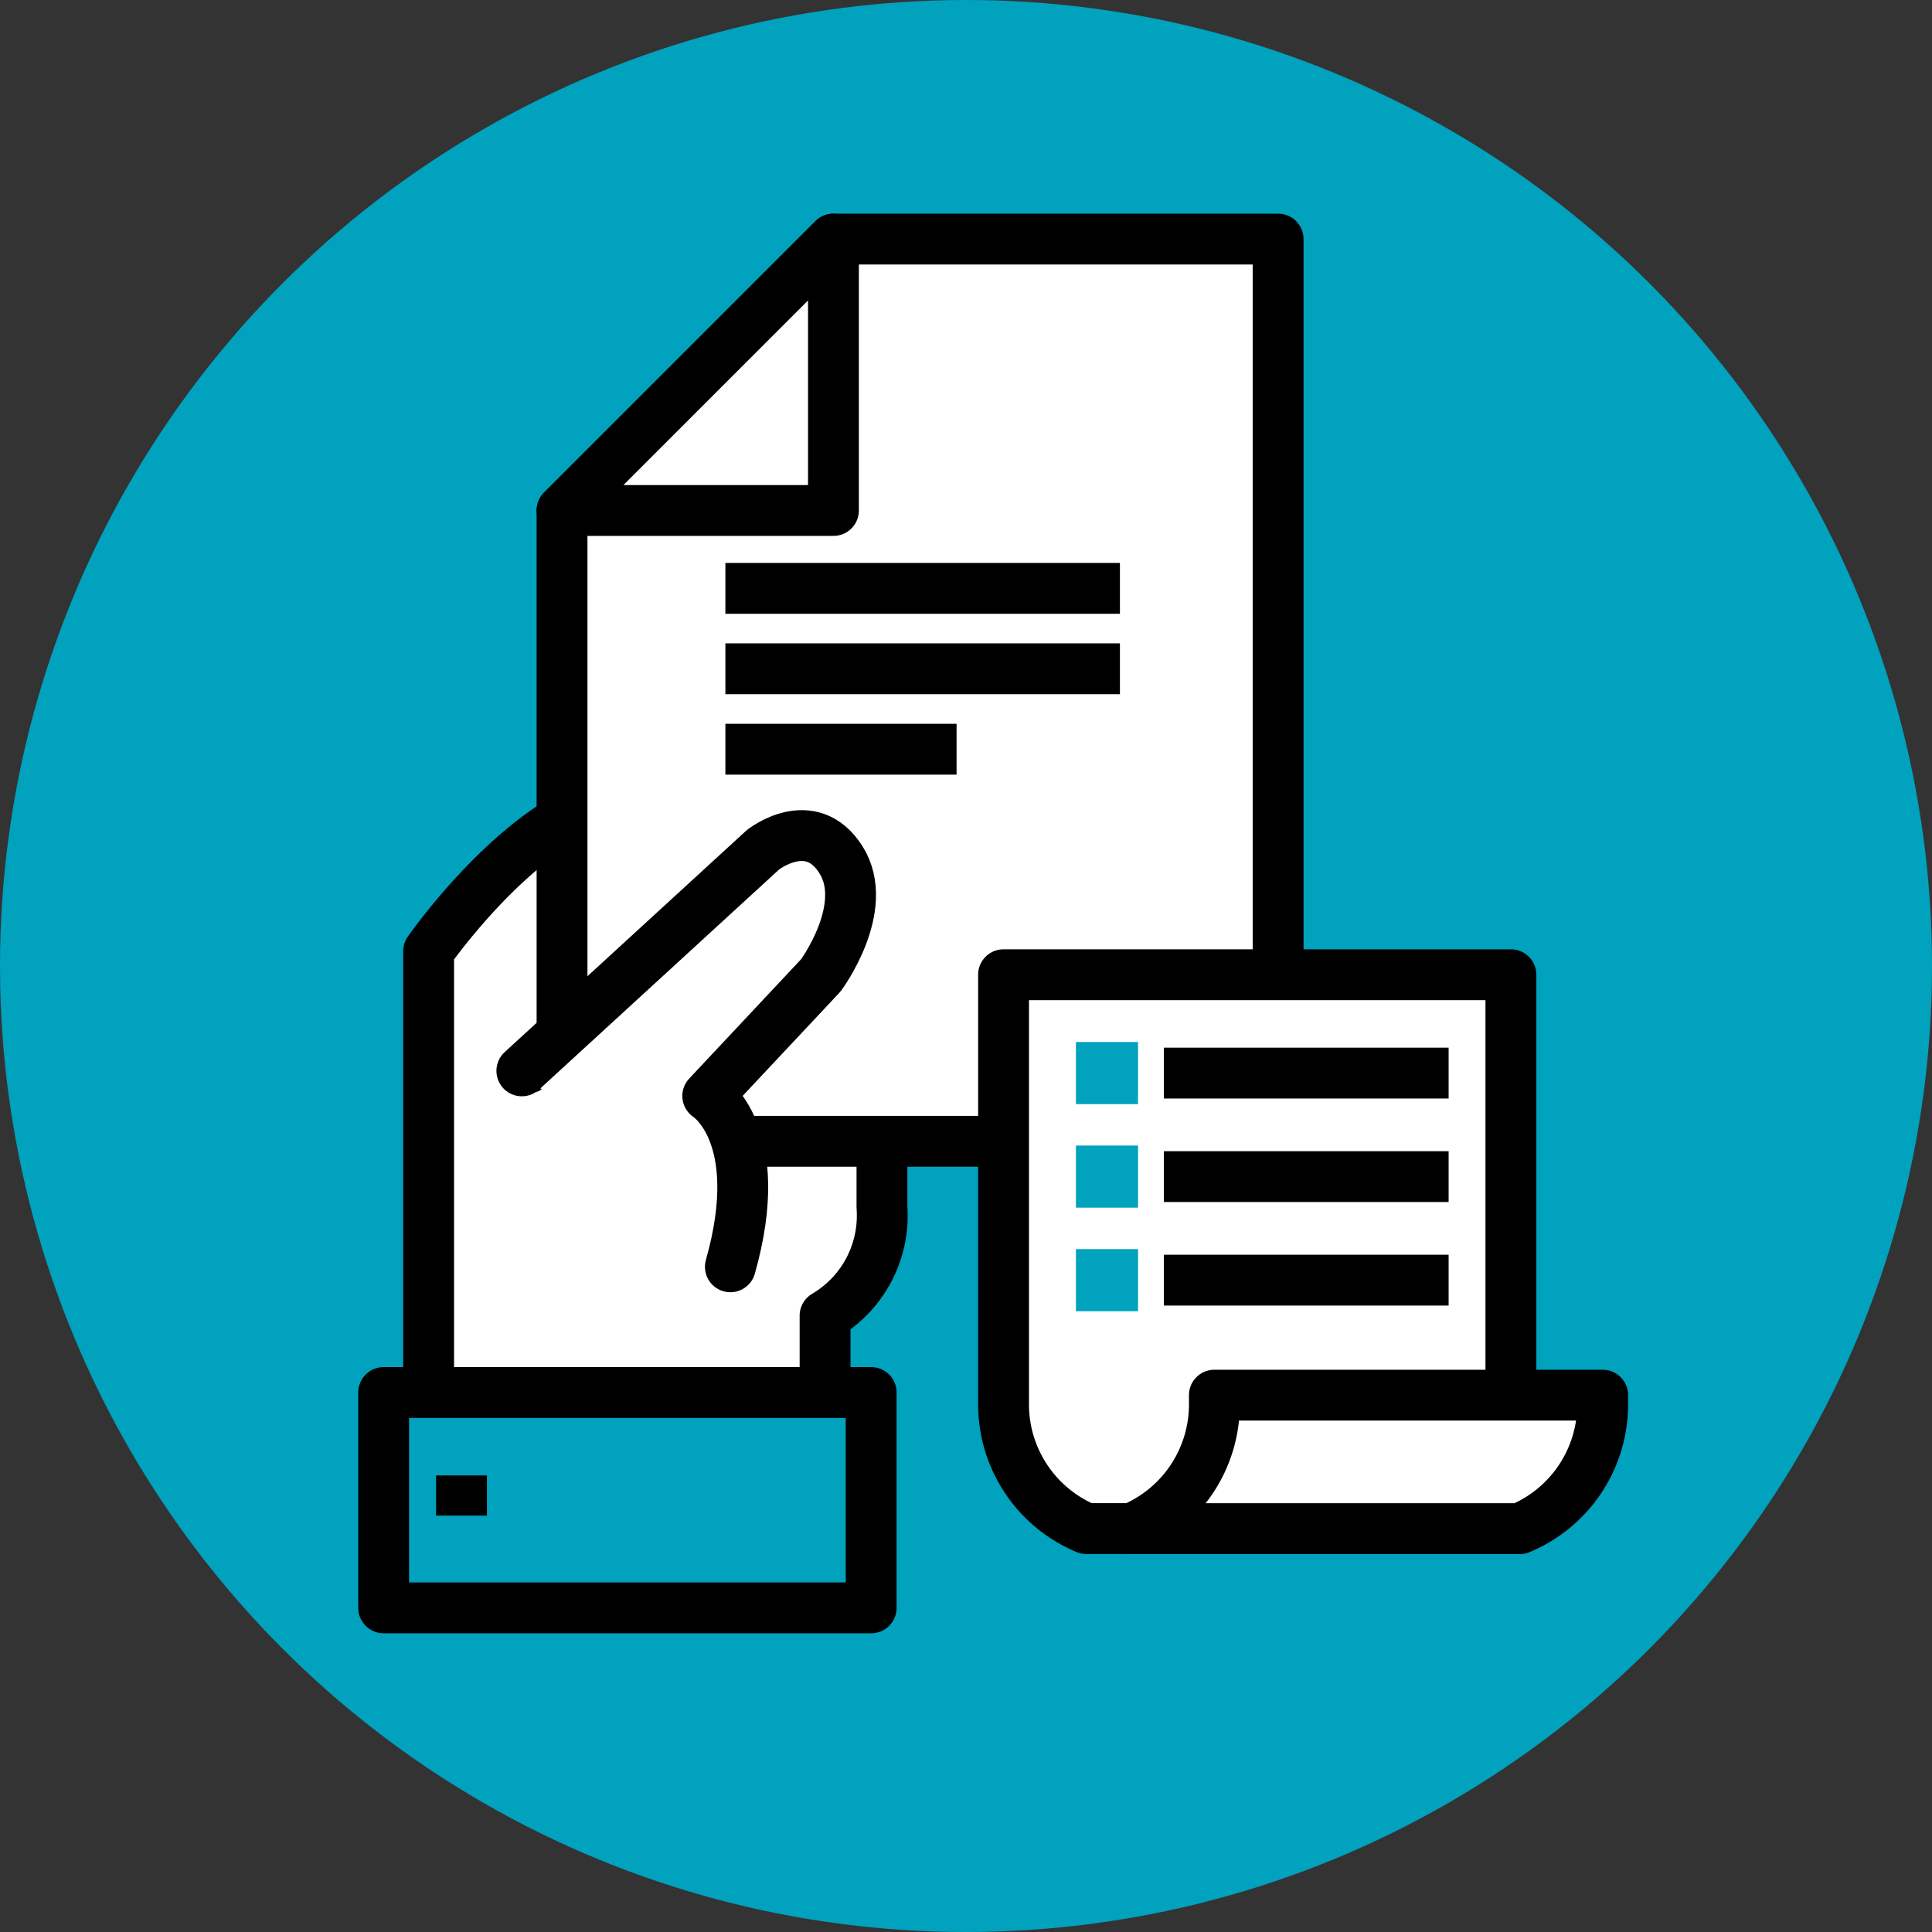 <svg xmlns="http://www.w3.org/2000/svg" xmlns:xlink="http://www.w3.org/1999/xlink" width="76" height="76" viewBox="0 0 76 76"><rect x="0" y="0" width="76" height="76" fill="#333333" stroke="none"/><defs><clipPath id="a"><rect width="63" height="63" transform="translate(-0.429 -0.143)" fill="#fff" stroke="#707070" stroke-width="1"/></clipPath></defs><g transform="translate(-5101 11905)"><circle cx="38" cy="38" r="38" transform="translate(5101 -11905)" fill="#00a2be"/><g transform="translate(5108.429 -11899.857)" clip-path="url(#a)"><g transform="translate(7.662 4.262)"><g transform="translate(0 0)"><path d="M586.642,246.19V228.775s3.986-5.735,7.833-6.084,10,6.993,10,6.993v9.162a4.569,4.569,0,0,1-2.238,4.266v4.825Z" transform="translate(-584.872 -200.761)" fill="#fff" stroke="#000" stroke-linecap="round" stroke-linejoin="round" stroke-width="2"/><path d="M609.307,172.61l-10.676,10.676V208.1H626.8V172.61Z" transform="translate(-591.613 -172.61)" fill="#fff" stroke="#000" stroke-linecap="round" stroke-linejoin="round" stroke-width="2"/><path d="M609.308,183.286V172.61l-10.676,10.676Z" transform="translate(-591.613 -172.61)" fill="#fff" stroke="#000" stroke-linecap="round" stroke-linejoin="round" stroke-width="2"/><ellipse cx="3.311" cy="2.966" rx="3.311" ry="2.966" transform="translate(4.449 33.115)" fill="#fff"/><path d="M595.019,235.468l9.489-8.7s1.878-1.483,3.064.395-.791,4.547-.791,4.547l-4.449,4.745s2.372,1.483.89,6.721" transform="translate(-589.582 -202.748)" fill="#fff" stroke="#000" stroke-linecap="round" stroke-linejoin="round" stroke-width="2"/><path d="M582.6,284.729v-8.471h19.177v8.471Z" transform="translate(-582.599 -230.885)" fill="#00a2be" stroke="#000" stroke-linecap="round" stroke-linejoin="round" stroke-width="2"/><line x2="15.52" transform="translate(13.444 13.74)" fill="none" stroke="#000" stroke-width="2"/><line x2="15.52" transform="translate(13.444 16.903)" fill="none" stroke="#000" stroke-width="2"/><line x2="9.094" transform="translate(13.444 20.067)" fill="none" stroke="#000" stroke-width="2"/><line y2="1.581" transform="translate(3.064 48.635)" fill="none" stroke="#000" stroke-width="2"/></g><g transform="translate(24.382 28.938)"><path d="M638.3,238.714v16.9a5.294,5.294,0,0,0,3.257,4.887h16.7V238.714Z" transform="translate(-638.296 -238.714)" fill="#fff" stroke="#000" stroke-linecap="round" stroke-linejoin="round" stroke-width="2"/><g transform="translate(5.04 16.539)"><path d="M653.067,276.494v.364a5.294,5.294,0,0,1-3.258,4.887h15.273a5.294,5.294,0,0,0,3.259-4.887v-.364Z" transform="translate(-649.809 -276.494)" fill="#fff" stroke="#000" stroke-linecap="round" stroke-linejoin="round" stroke-width="2"/></g><rect width="2.444" height="2.444" transform="translate(2.851 2.647)" fill="#00a2be"/><line x2="11.2" transform="translate(6.312 3.869)" fill="#fff" stroke="#000" stroke-linejoin="round" stroke-width="2"/><rect width="2.444" height="2.443" transform="translate(2.851 6.72)" fill="#00a2be"/><line x2="11.2" transform="translate(6.312 7.942)" fill="#fff" stroke="#000" stroke-linejoin="round" stroke-width="2"/><rect width="2.444" height="2.444" transform="translate(2.851 10.793)" fill="#00a2be"/><line x2="11.2" transform="translate(6.312 12.015)" fill="#fff" stroke="#000" stroke-linejoin="round" stroke-width="2"/></g></g></g></g></svg>